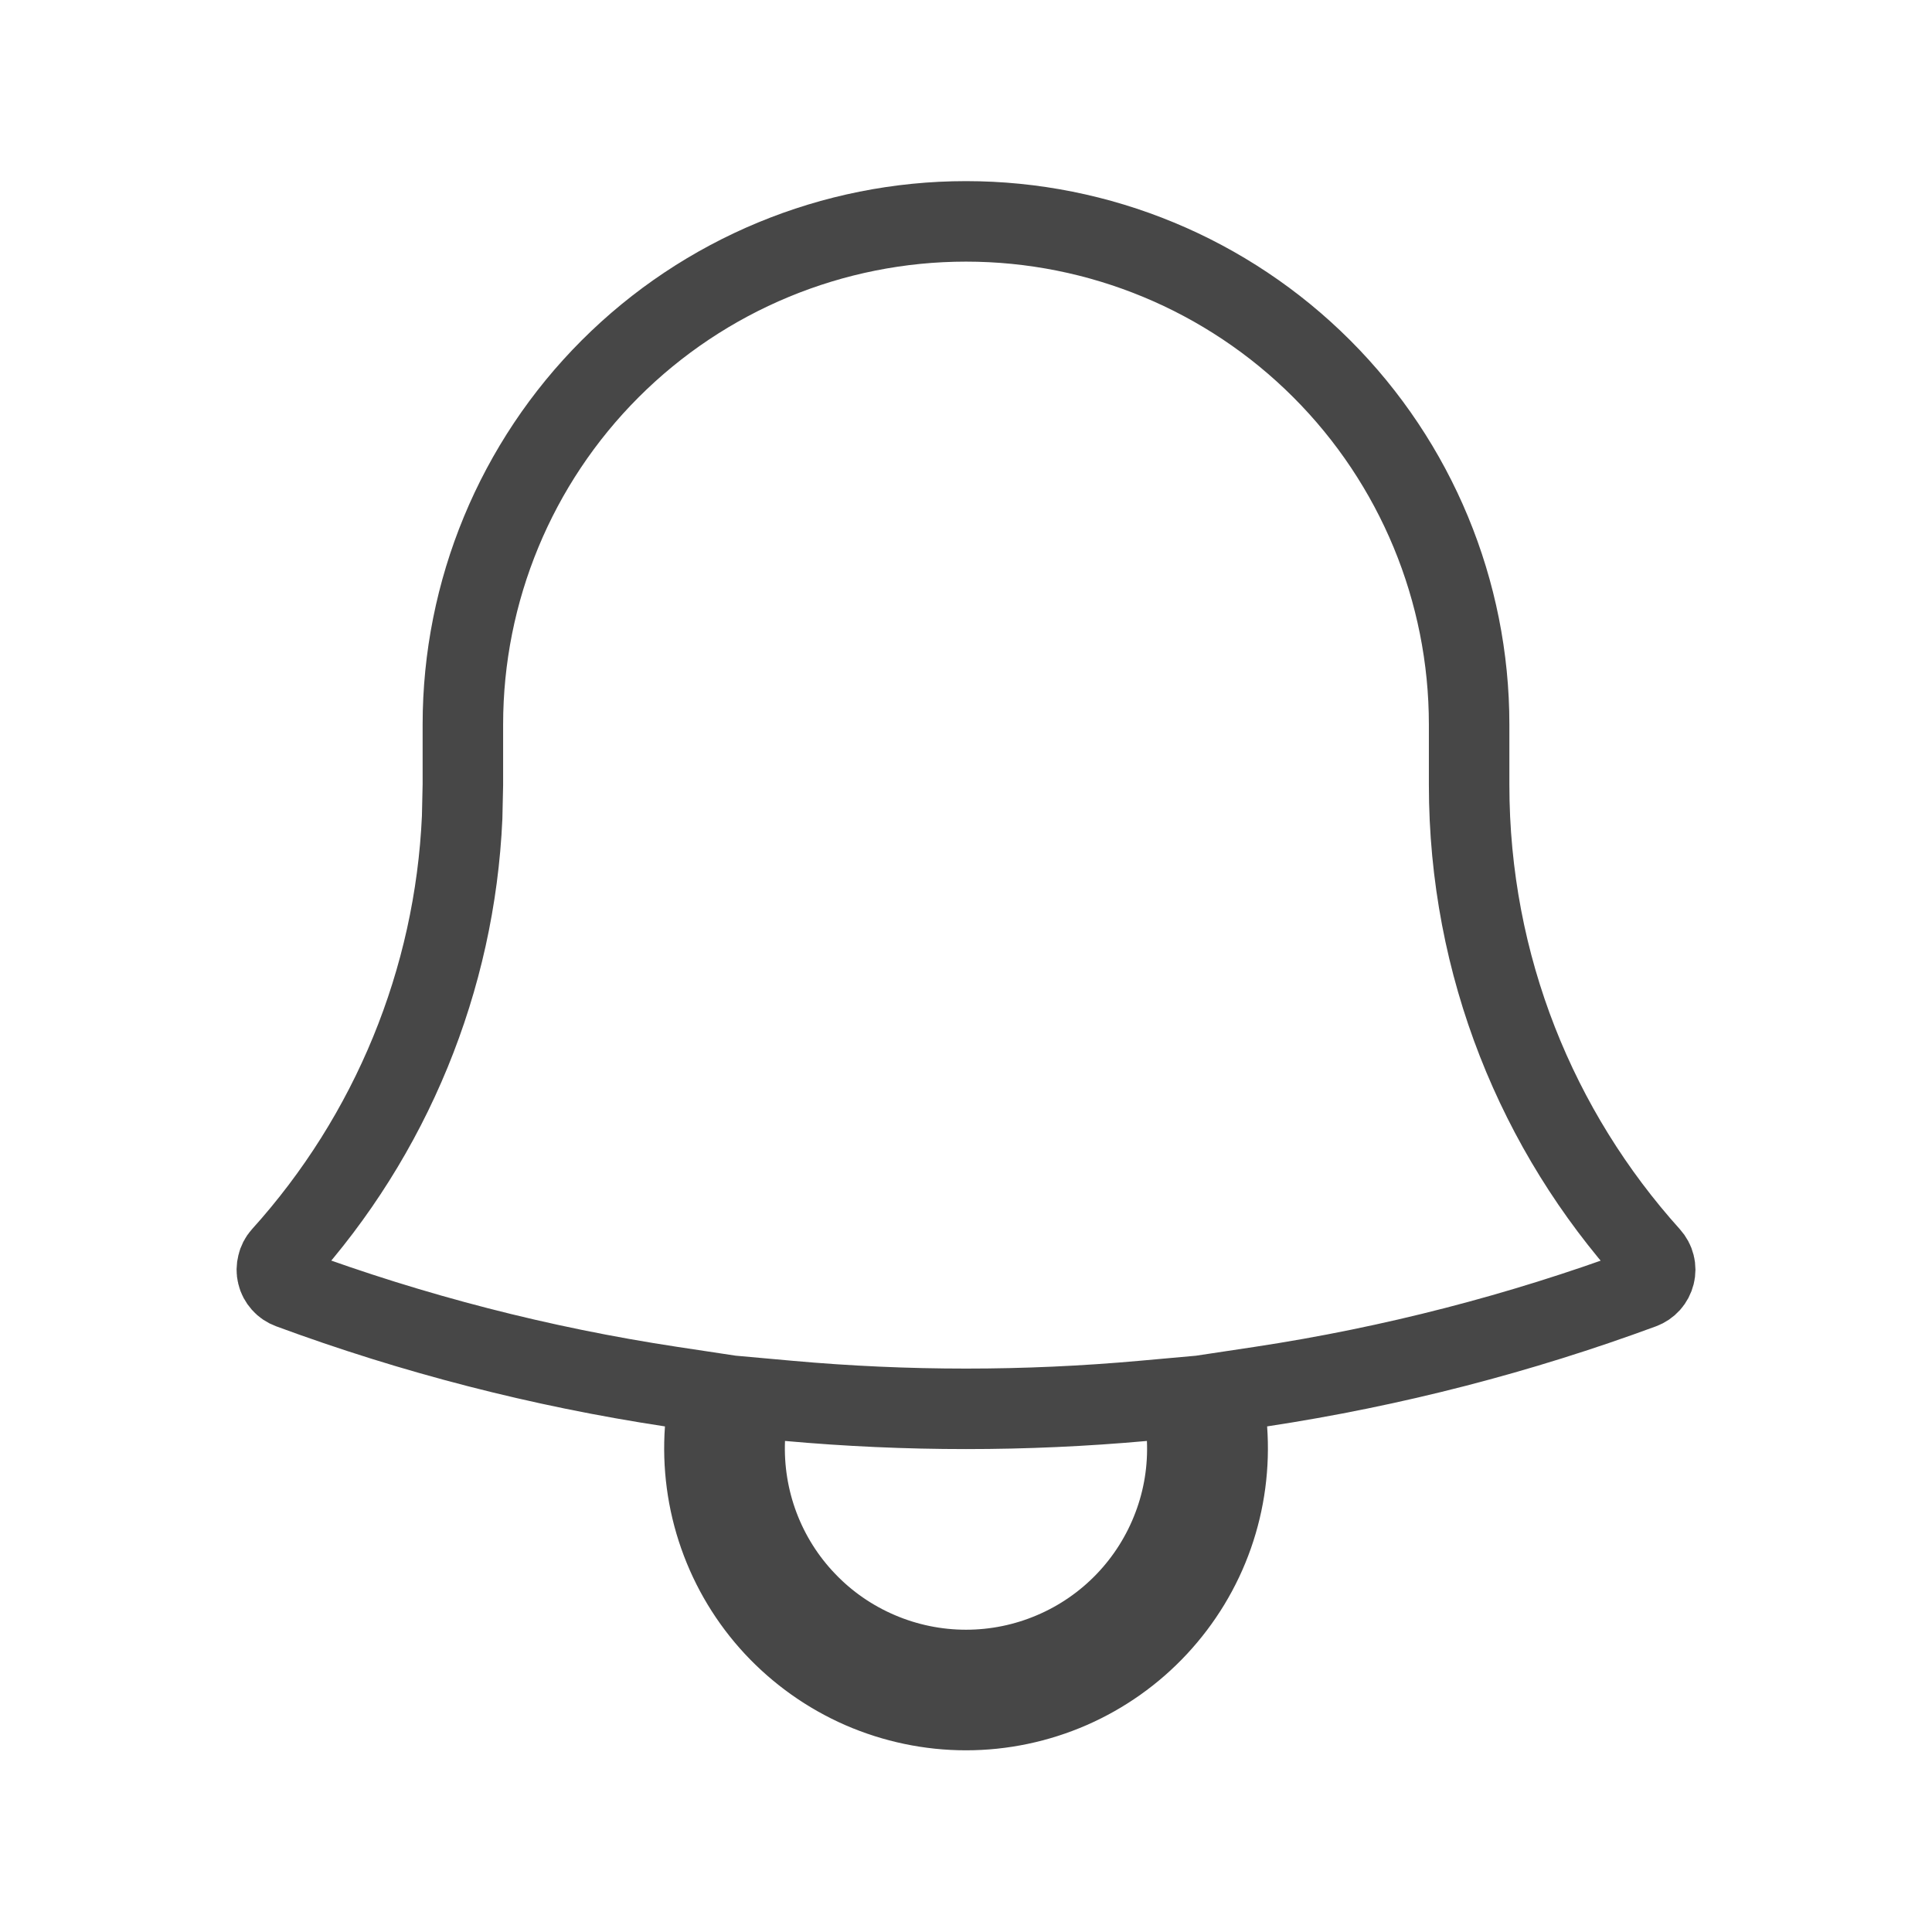 <svg width="24" height="24" viewBox="0 0 24 24" fill="none" xmlns="http://www.w3.org/2000/svg">
<path d="M12 2.75C13.658 2.75 15.247 3.409 16.419 4.581C17.591 5.753 18.25 7.342 18.25 9V9.75C18.25 12.001 19.099 14.053 20.496 15.604C20.524 15.635 20.544 15.672 20.554 15.712C20.564 15.751 20.564 15.793 20.554 15.832C20.544 15.872 20.525 15.909 20.497 15.94C20.47 15.97 20.436 15.993 20.398 16.007C18.885 16.565 17.302 16.977 15.665 17.225L15.207 17.294L15.242 17.756C15.274 18.201 15.215 18.649 15.067 19.07C14.919 19.492 14.684 19.878 14.38 20.205C14.076 20.532 13.708 20.793 13.298 20.972C12.889 21.15 12.447 21.243 12 21.243C11.553 21.243 11.111 21.15 10.701 20.972C10.292 20.793 9.924 20.532 9.619 20.205C9.315 19.878 9.082 19.492 8.934 19.07C8.786 18.649 8.727 18.201 8.759 17.756L8.792 17.294L8.335 17.225C6.72 16.98 5.134 16.572 3.602 16.006C3.564 15.992 3.529 15.969 3.502 15.938C3.475 15.908 3.455 15.871 3.446 15.831C3.436 15.792 3.437 15.75 3.447 15.711C3.456 15.671 3.475 15.634 3.502 15.604C4.861 14.099 5.651 12.171 5.741 10.154L5.75 9.749V9C5.75 7.343 6.408 5.753 7.58 4.581C8.752 3.409 10.343 2.75 12 2.75ZM14.203 17.402C12.738 17.534 11.263 17.534 9.797 17.402L9.275 17.355L9.252 17.879C9.237 18.25 9.296 18.62 9.427 18.967C9.558 19.314 9.758 19.631 10.015 19.898C10.271 20.166 10.58 20.379 10.921 20.524C11.262 20.67 11.63 20.745 12 20.745C12.371 20.745 12.738 20.67 13.079 20.524C13.42 20.379 13.728 20.166 13.985 19.898C14.241 19.631 14.441 19.314 14.572 18.967C14.704 18.62 14.763 18.25 14.747 17.879L14.726 17.355L14.203 17.402Z" stroke="#474747"/>
</svg>
